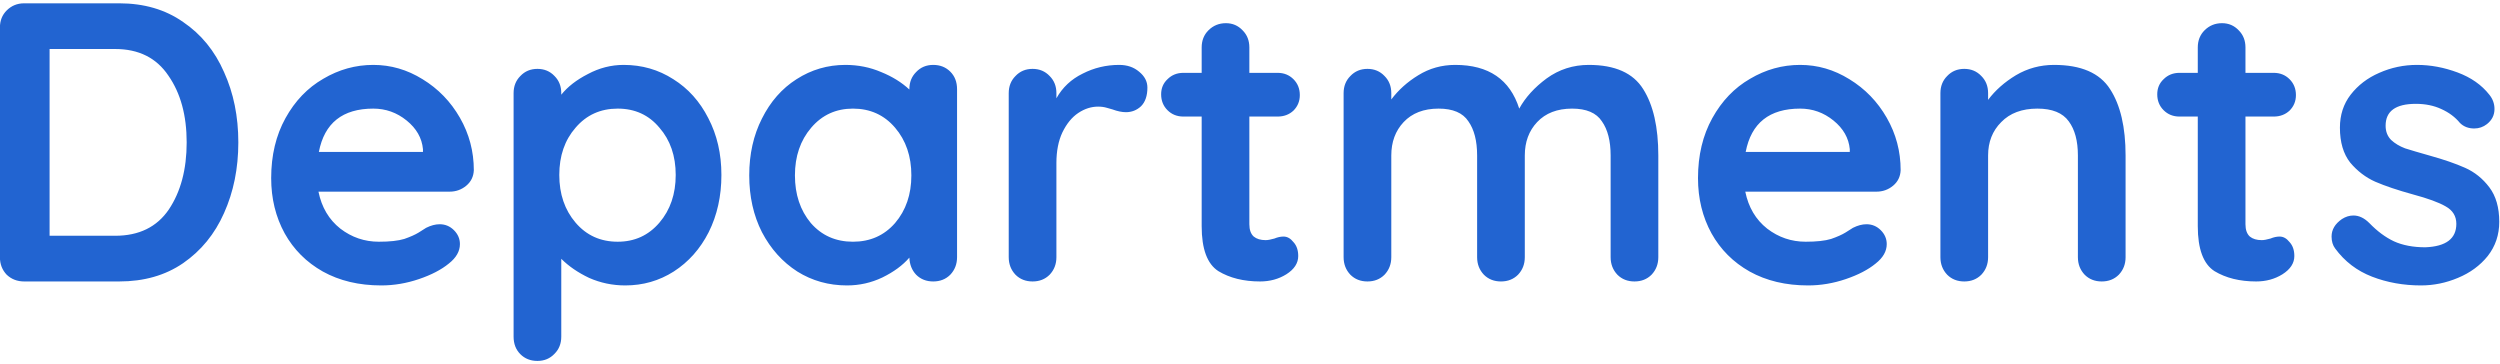 <svg width="151" height="22" viewBox="0 0 151 22" fill="none" xmlns="http://www.w3.org/2000/svg">
<path d="M7.195 0.2C8.699 0.2 9.987 0.576 11.059 1.328C12.147 2.064 12.971 3.072 13.531 4.352C14.107 5.616 14.395 7.032 14.395 8.6C14.395 10.168 14.107 11.592 13.531 12.872C12.971 14.136 12.147 15.144 11.059 15.896C9.987 16.632 8.699 17 7.195 17H1.459C1.043 17 0.691 16.864 0.403 16.592C0.131 16.304 -0.005 15.952 -0.005 15.536V1.664C-0.005 1.248 0.131 0.904 0.403 0.632C0.691 0.344 1.043 0.2 1.459 0.2H7.195ZM6.955 14.24C8.395 14.24 9.475 13.712 10.195 12.656C10.915 11.584 11.275 10.232 11.275 8.6C11.275 6.968 10.907 5.624 10.171 4.568C9.451 3.496 8.379 2.96 6.955 2.96H2.995V14.24H6.955ZM28.619 10.28C28.603 10.664 28.451 10.976 28.163 11.216C27.875 11.456 27.539 11.576 27.155 11.576H19.235C19.427 12.52 19.867 13.264 20.555 13.808C21.243 14.336 22.019 14.6 22.883 14.6C23.539 14.6 24.051 14.544 24.419 14.432C24.787 14.304 25.075 14.176 25.283 14.048C25.507 13.904 25.659 13.808 25.739 13.76C26.027 13.616 26.299 13.544 26.555 13.544C26.891 13.544 27.179 13.664 27.419 13.904C27.659 14.144 27.779 14.424 27.779 14.744C27.779 15.176 27.555 15.568 27.107 15.92C26.659 16.288 26.059 16.6 25.307 16.856C24.555 17.112 23.795 17.24 23.027 17.24C21.683 17.24 20.507 16.96 19.499 16.4C18.507 15.84 17.739 15.072 17.195 14.096C16.651 13.104 16.379 11.992 16.379 10.76C16.379 9.384 16.667 8.176 17.243 7.136C17.819 6.096 18.579 5.304 19.523 4.76C20.467 4.2 21.475 3.92 22.547 3.92C23.603 3.92 24.595 4.208 25.523 4.784C26.467 5.36 27.219 6.136 27.779 7.112C28.339 8.088 28.619 9.144 28.619 10.28ZM22.547 6.56C20.691 6.56 19.595 7.432 19.259 9.176H25.547V9.008C25.483 8.336 25.155 7.76 24.563 7.28C23.971 6.8 23.299 6.56 22.547 6.56ZM37.669 3.92C38.773 3.92 39.773 4.208 40.669 4.784C41.565 5.344 42.269 6.128 42.781 7.136C43.309 8.144 43.573 9.288 43.573 10.568C43.573 11.848 43.317 13 42.805 14.024C42.293 15.032 41.589 15.824 40.693 16.4C39.813 16.96 38.837 17.24 37.765 17.24C36.997 17.24 36.269 17.088 35.581 16.784C34.909 16.464 34.349 16.08 33.901 15.632V20.336C33.901 20.752 33.765 21.096 33.493 21.368C33.221 21.656 32.877 21.8 32.461 21.8C32.045 21.8 31.701 21.664 31.429 21.392C31.157 21.12 31.021 20.768 31.021 20.336V5.624C31.021 5.208 31.157 4.864 31.429 4.592C31.701 4.304 32.045 4.16 32.461 4.16C32.877 4.16 33.221 4.304 33.493 4.592C33.765 4.864 33.901 5.208 33.901 5.624V5.72C34.285 5.24 34.821 4.824 35.509 4.472C36.197 4.104 36.917 3.92 37.669 3.92ZM37.309 14.6C38.333 14.6 39.173 14.216 39.829 13.448C40.485 12.68 40.813 11.72 40.813 10.568C40.813 9.416 40.485 8.464 39.829 7.712C39.189 6.944 38.349 6.56 37.309 6.56C36.269 6.56 35.421 6.944 34.765 7.712C34.109 8.464 33.781 9.416 33.781 10.568C33.781 11.72 34.109 12.68 34.765 13.448C35.421 14.216 36.269 14.6 37.309 14.6ZM56.366 3.92C56.782 3.92 57.126 4.056 57.398 4.328C57.67 4.6 57.806 4.952 57.806 5.384V15.536C57.806 15.952 57.67 16.304 57.398 16.592C57.126 16.864 56.782 17 56.366 17C55.95 17 55.606 16.864 55.334 16.592C55.078 16.32 54.942 15.976 54.926 15.56C54.526 16.024 53.982 16.424 53.294 16.76C52.622 17.08 51.91 17.24 51.158 17.24C50.054 17.24 49.054 16.96 48.158 16.4C47.262 15.824 46.55 15.032 46.022 14.024C45.51 13.016 45.254 11.872 45.254 10.592C45.254 9.312 45.51 8.168 46.022 7.16C46.534 6.136 47.23 5.344 48.11 4.784C49.006 4.208 49.99 3.92 51.062 3.92C51.83 3.92 52.55 4.064 53.222 4.352C53.894 4.624 54.462 4.976 54.926 5.408V5.384C54.926 4.968 55.062 4.624 55.334 4.352C55.606 4.064 55.95 3.92 56.366 3.92ZM51.518 14.6C52.558 14.6 53.406 14.224 54.062 13.472C54.718 12.704 55.046 11.744 55.046 10.592C55.046 9.44 54.718 8.48 54.062 7.712C53.406 6.944 52.558 6.56 51.518 6.56C50.494 6.56 49.654 6.944 48.998 7.712C48.342 8.48 48.014 9.44 48.014 10.592C48.014 11.744 48.334 12.704 48.974 13.472C49.63 14.224 50.478 14.6 51.518 14.6ZM67.599 3.92C68.079 3.92 68.479 4.056 68.799 4.328C69.135 4.6 69.303 4.92 69.303 5.288C69.303 5.784 69.175 6.16 68.919 6.416C68.663 6.656 68.359 6.776 68.007 6.776C67.767 6.776 67.495 6.72 67.191 6.608C67.143 6.592 67.031 6.56 66.855 6.512C66.695 6.464 66.519 6.44 66.327 6.44C65.911 6.44 65.511 6.568 65.127 6.824C64.743 7.08 64.423 7.472 64.167 8C63.927 8.512 63.807 9.128 63.807 9.848V15.536C63.807 15.952 63.671 16.304 63.399 16.592C63.127 16.864 62.783 17 62.367 17C61.951 17 61.607 16.864 61.335 16.592C61.063 16.304 60.927 15.952 60.927 15.536V5.624C60.927 5.208 61.063 4.864 61.335 4.592C61.607 4.304 61.951 4.16 62.367 4.16C62.783 4.16 63.127 4.304 63.399 4.592C63.671 4.864 63.807 5.208 63.807 5.624V5.936C64.175 5.28 64.703 4.784 65.391 4.448C66.079 4.096 66.815 3.92 67.599 3.92ZM77.525 14.288C77.749 14.288 77.949 14.4 78.125 14.624C78.317 14.832 78.413 15.112 78.413 15.464C78.413 15.896 78.173 16.264 77.693 16.568C77.229 16.856 76.701 17 76.109 17C75.117 17 74.277 16.792 73.589 16.376C72.917 15.944 72.581 15.04 72.581 13.664V7.04H71.477C71.093 7.04 70.773 6.912 70.517 6.656C70.261 6.4 70.133 6.08 70.133 5.696C70.133 5.328 70.261 5.024 70.517 4.784C70.773 4.528 71.093 4.4 71.477 4.4H72.581V2.864C72.581 2.448 72.717 2.104 72.989 1.832C73.277 1.544 73.629 1.4 74.045 1.4C74.445 1.4 74.781 1.544 75.053 1.832C75.325 2.104 75.461 2.448 75.461 2.864V4.4H77.165C77.549 4.4 77.869 4.528 78.125 4.784C78.381 5.04 78.509 5.36 78.509 5.744C78.509 6.112 78.381 6.424 78.125 6.68C77.869 6.92 77.549 7.04 77.165 7.04H75.461V13.544C75.461 13.88 75.549 14.128 75.725 14.288C75.901 14.432 76.141 14.504 76.445 14.504C76.573 14.504 76.749 14.472 76.973 14.408C77.165 14.328 77.349 14.288 77.525 14.288ZM95.962 3.92C97.546 3.92 98.642 4.408 99.25 5.384C99.858 6.344 100.162 7.68 100.162 9.392V15.536C100.162 15.952 100.026 16.304 99.754 16.592C99.482 16.864 99.138 17 98.722 17C98.306 17 97.962 16.864 97.69 16.592C97.418 16.304 97.282 15.952 97.282 15.536V9.392C97.282 8.512 97.106 7.824 96.754 7.328C96.418 6.816 95.818 6.56 94.954 6.56C94.058 6.56 93.354 6.832 92.842 7.376C92.346 7.904 92.098 8.576 92.098 9.392V15.536C92.098 15.952 91.962 16.304 91.69 16.592C91.418 16.864 91.074 17 90.658 17C90.242 17 89.898 16.864 89.626 16.592C89.354 16.304 89.218 15.952 89.218 15.536V9.392C89.218 8.512 89.042 7.824 88.69 7.328C88.354 6.816 87.754 6.56 86.89 6.56C85.994 6.56 85.29 6.832 84.778 7.376C84.282 7.904 84.034 8.576 84.034 9.392V15.536C84.034 15.952 83.898 16.304 83.626 16.592C83.354 16.864 83.01 17 82.594 17C82.178 17 81.834 16.864 81.562 16.592C81.29 16.304 81.154 15.952 81.154 15.536V5.624C81.154 5.208 81.29 4.864 81.562 4.592C81.834 4.304 82.178 4.16 82.594 4.16C83.01 4.16 83.354 4.304 83.626 4.592C83.898 4.864 84.034 5.208 84.034 5.624V6.008C84.466 5.432 85.01 4.944 85.666 4.544C86.338 4.128 87.082 3.92 87.898 3.92C89.914 3.92 91.202 4.8 91.762 6.56C92.13 5.888 92.682 5.28 93.418 4.736C94.17 4.192 95.018 3.92 95.962 3.92ZM114.799 10.28C114.783 10.664 114.631 10.976 114.343 11.216C114.055 11.456 113.719 11.576 113.335 11.576H105.415C105.607 12.52 106.047 13.264 106.735 13.808C107.423 14.336 108.199 14.6 109.063 14.6C109.719 14.6 110.231 14.544 110.599 14.432C110.967 14.304 111.255 14.176 111.463 14.048C111.687 13.904 111.839 13.808 111.919 13.76C112.207 13.616 112.479 13.544 112.735 13.544C113.071 13.544 113.359 13.664 113.599 13.904C113.839 14.144 113.959 14.424 113.959 14.744C113.959 15.176 113.735 15.568 113.287 15.92C112.839 16.288 112.239 16.6 111.487 16.856C110.735 17.112 109.975 17.24 109.207 17.24C107.863 17.24 106.687 16.96 105.679 16.4C104.687 15.84 103.919 15.072 103.375 14.096C102.831 13.104 102.559 11.992 102.559 10.76C102.559 9.384 102.847 8.176 103.423 7.136C103.999 6.096 104.759 5.304 105.703 4.76C106.647 4.2 107.655 3.92 108.727 3.92C109.783 3.92 110.775 4.208 111.703 4.784C112.647 5.36 113.399 6.136 113.959 7.112C114.519 8.088 114.799 9.144 114.799 10.28ZM108.727 6.56C106.871 6.56 105.775 7.432 105.439 9.176H111.727V9.008C111.663 8.336 111.335 7.76 110.743 7.28C110.151 6.8 109.479 6.56 108.727 6.56ZM124.065 3.92C125.697 3.92 126.825 4.408 127.449 5.384C128.073 6.344 128.385 7.68 128.385 9.392V15.536C128.385 15.952 128.249 16.304 127.977 16.592C127.705 16.864 127.361 17 126.945 17C126.529 17 126.185 16.864 125.913 16.592C125.641 16.304 125.505 15.952 125.505 15.536V9.392C125.505 8.512 125.321 7.824 124.953 7.328C124.585 6.816 123.953 6.56 123.057 6.56C122.129 6.56 121.401 6.832 120.873 7.376C120.345 7.904 120.081 8.576 120.081 9.392V15.536C120.081 15.952 119.945 16.304 119.673 16.592C119.401 16.864 119.057 17 118.641 17C118.225 17 117.881 16.864 117.609 16.592C117.337 16.304 117.201 15.952 117.201 15.536V5.624C117.201 5.208 117.337 4.864 117.609 4.592C117.881 4.304 118.225 4.16 118.641 4.16C119.057 4.16 119.401 4.304 119.673 4.592C119.945 4.864 120.081 5.208 120.081 5.624V6.032C120.513 5.456 121.073 4.96 121.761 4.544C122.465 4.128 123.233 3.92 124.065 3.92ZM137.69 14.288C137.914 14.288 138.114 14.4 138.29 14.624C138.482 14.832 138.578 15.112 138.578 15.464C138.578 15.896 138.338 16.264 137.858 16.568C137.394 16.856 136.866 17 136.273 17C135.282 17 134.442 16.792 133.754 16.376C133.082 15.944 132.746 15.04 132.746 13.664V7.04H131.642C131.258 7.04 130.938 6.912 130.682 6.656C130.426 6.4 130.298 6.08 130.298 5.696C130.298 5.328 130.426 5.024 130.682 4.784C130.938 4.528 131.258 4.4 131.642 4.4H132.746V2.864C132.746 2.448 132.882 2.104 133.154 1.832C133.442 1.544 133.794 1.4 134.21 1.4C134.61 1.4 134.946 1.544 135.218 1.832C135.49 2.104 135.626 2.448 135.626 2.864V4.4H137.33C137.714 4.4 138.034 4.528 138.29 4.784C138.546 5.04 138.674 5.36 138.674 5.744C138.674 6.112 138.546 6.424 138.29 6.68C138.034 6.92 137.714 7.04 137.33 7.04H135.626V13.544C135.626 13.88 135.714 14.128 135.89 14.288C136.066 14.432 136.306 14.504 136.61 14.504C136.738 14.504 136.914 14.472 137.138 14.408C137.33 14.328 137.514 14.288 137.69 14.288ZM141.043 15.008C140.899 14.816 140.827 14.576 140.827 14.288C140.827 13.872 141.035 13.52 141.451 13.232C141.675 13.088 141.907 13.016 142.147 13.016C142.483 13.016 142.803 13.168 143.107 13.472C143.587 13.968 144.083 14.336 144.595 14.576C145.123 14.816 145.755 14.936 146.491 14.936C147.739 14.888 148.363 14.416 148.363 13.52C148.363 13.056 148.147 12.704 147.715 12.464C147.299 12.224 146.643 11.984 145.747 11.744C144.819 11.488 144.059 11.232 143.467 10.976C142.891 10.72 142.387 10.336 141.955 9.824C141.539 9.296 141.331 8.592 141.331 7.712C141.331 6.944 141.547 6.28 141.979 5.72C142.427 5.144 143.003 4.704 143.707 4.4C144.427 4.08 145.187 3.92 145.987 3.92C146.803 3.92 147.619 4.072 148.435 4.376C149.251 4.68 149.891 5.128 150.355 5.72C150.563 5.976 150.667 6.264 150.667 6.584C150.667 6.952 150.515 7.256 150.211 7.496C149.987 7.672 149.731 7.76 149.443 7.76C149.091 7.76 148.803 7.648 148.579 7.424C148.291 7.072 147.915 6.792 147.451 6.584C147.003 6.376 146.491 6.272 145.915 6.272C144.699 6.272 144.091 6.712 144.091 7.592C144.091 7.944 144.203 8.232 144.427 8.456C144.651 8.664 144.931 8.832 145.267 8.96C145.619 9.072 146.107 9.216 146.731 9.392C147.595 9.632 148.315 9.88 148.891 10.136C149.467 10.392 149.955 10.784 150.355 11.312C150.755 11.84 150.955 12.536 150.955 13.4C150.955 14.184 150.723 14.872 150.259 15.464C149.795 16.04 149.195 16.48 148.459 16.784C147.739 17.088 146.995 17.24 146.227 17.24C145.171 17.24 144.187 17.064 143.275 16.712C142.363 16.36 141.619 15.792 141.043 15.008Z" fill="#2264D1"/>
</svg>
